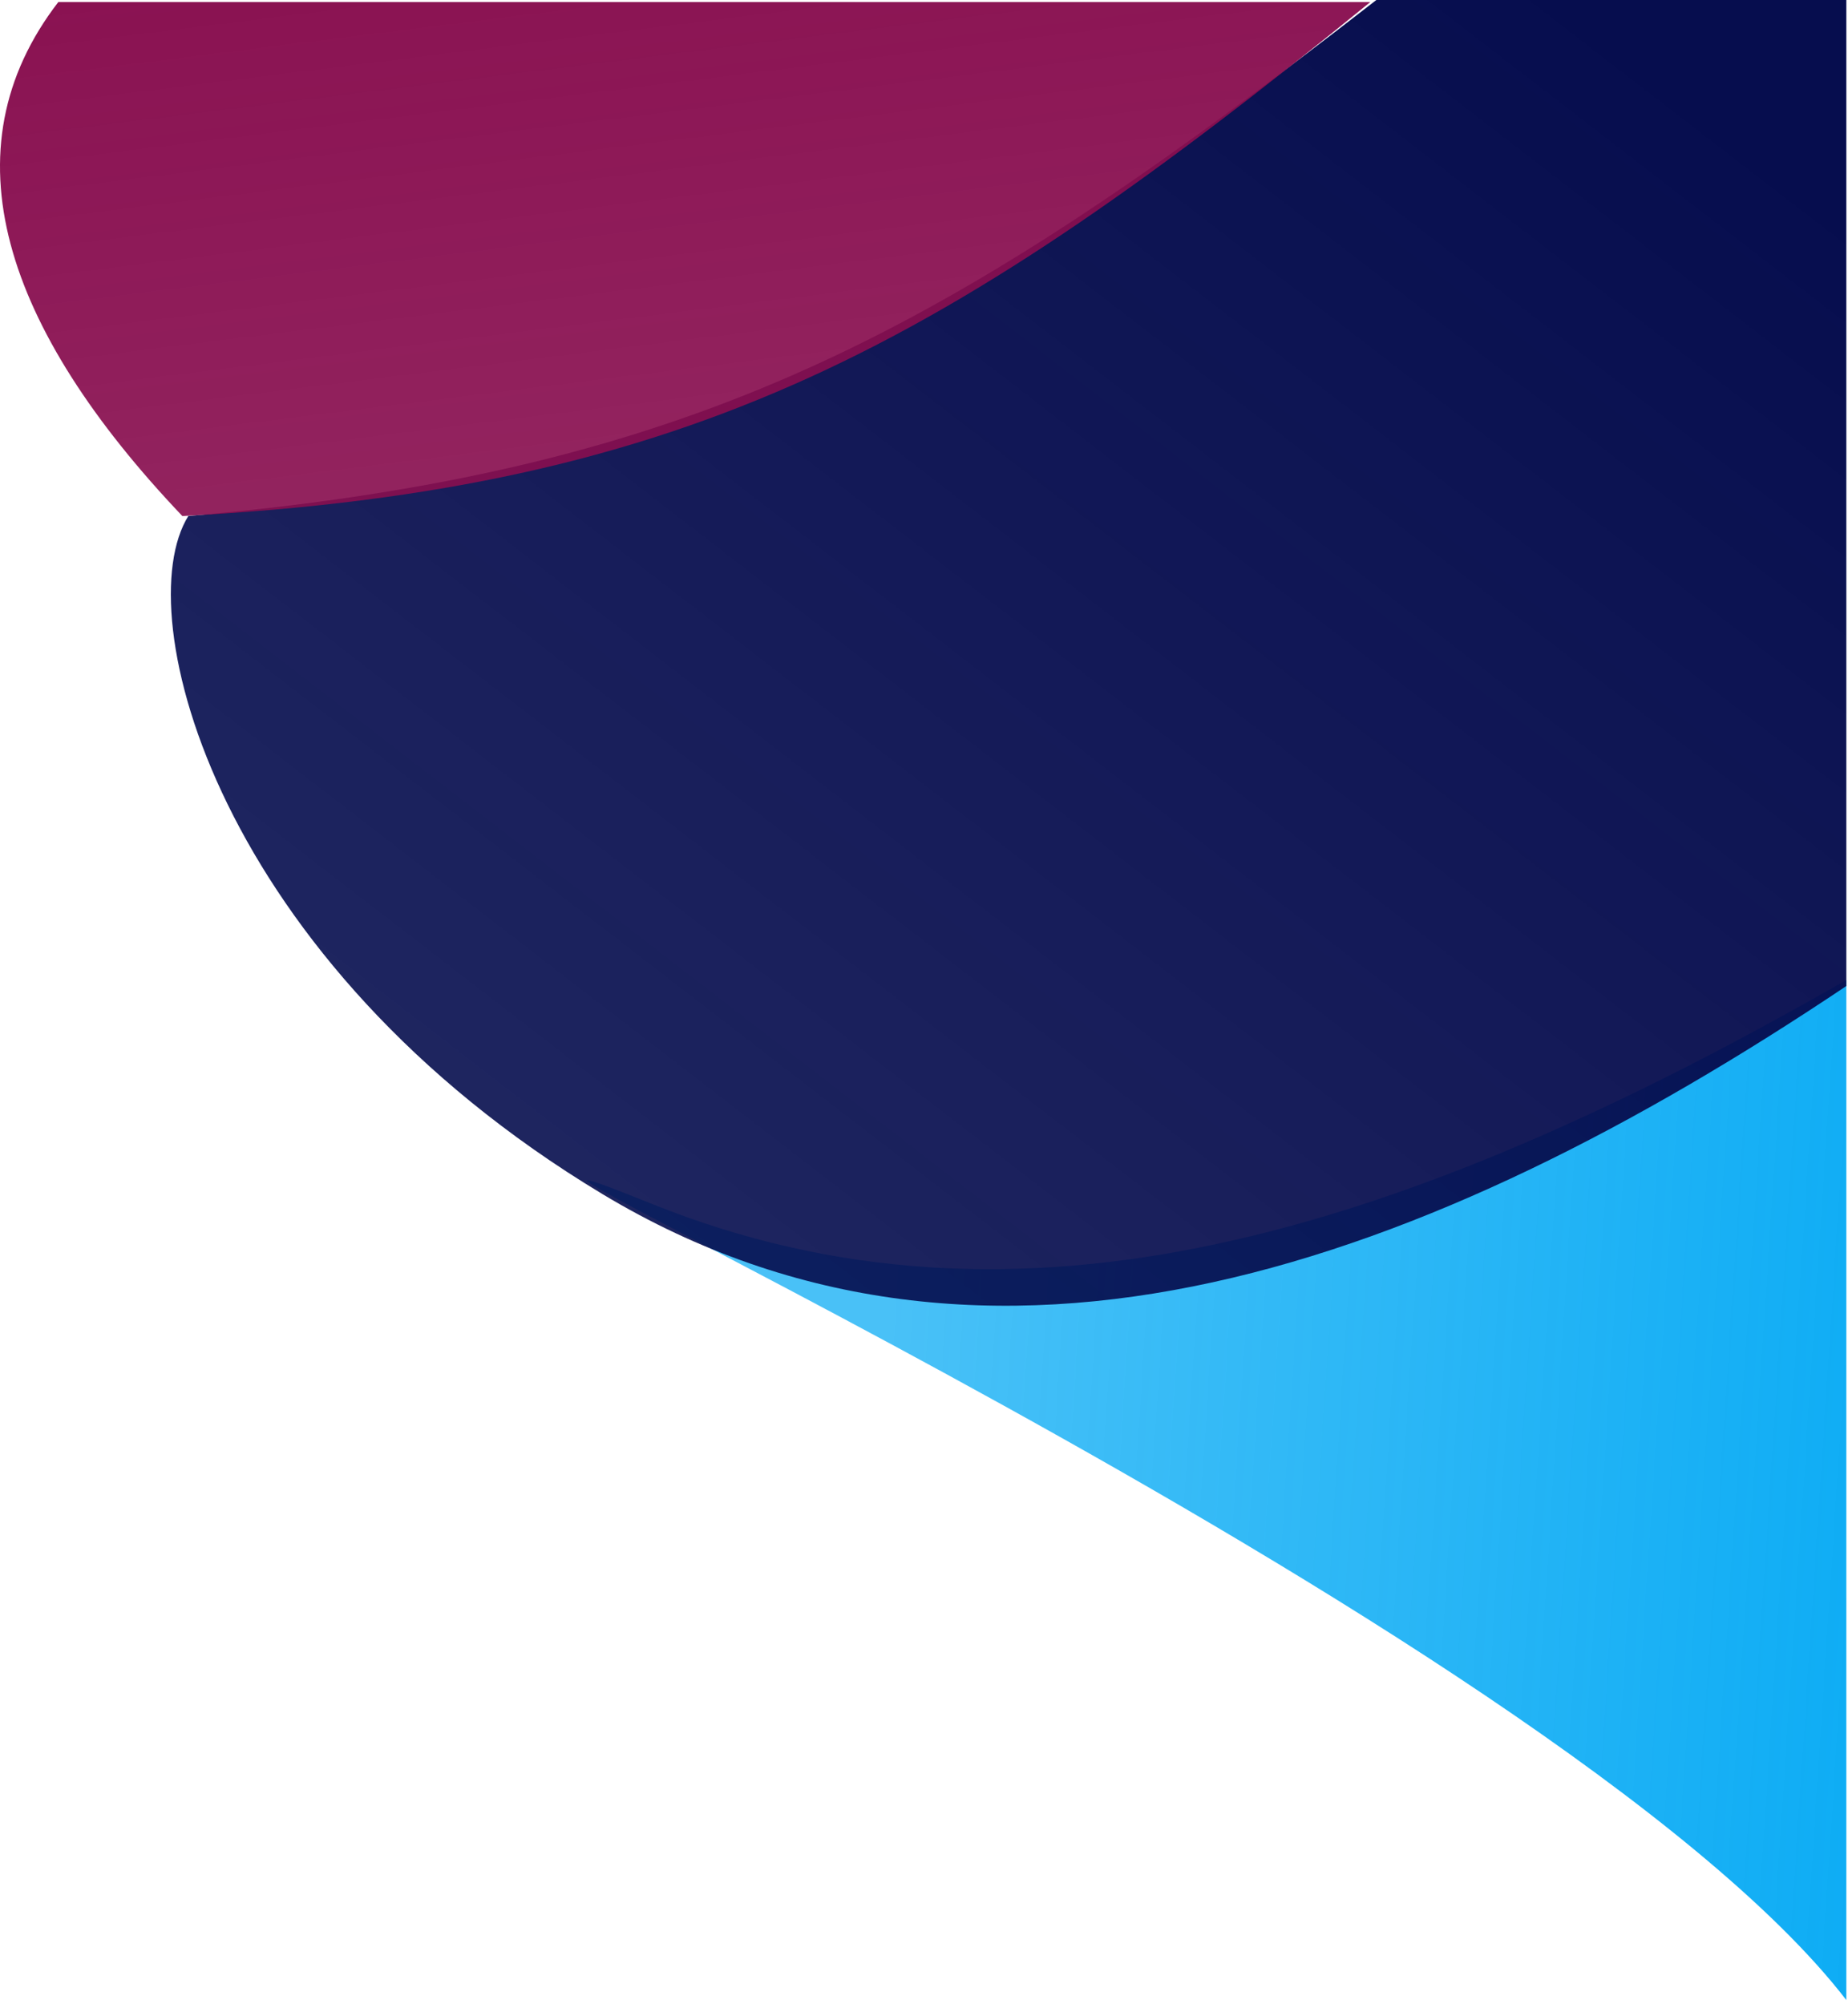 <svg width="462" height="501" viewBox="0 0 462 501" fill="none" xmlns="http://www.w3.org/2000/svg">
<path d="M163.084 301.007C71.918 264.312 388.776 405.597 461.584 500.007V245.007C348.938 309.541 254.25 337.702 163.084 301.007Z" fill="url(#paint0_linear)"/>
<path d="M461.584 0V246.5C357.173 316.508 247.203 356.677 150.584 298.5C53.965 240.323 31.88 153.341 47.084 129C175.104 117.807 237.979 82.549 344.084 0H461.584Z" fill="url(#paint1_linear)"/>
<path d="M14.584 0.507H342.584C237.544 86.007 173.214 122.22 45.584 129.007C0.867 81.961 -13.899 37.468 14.584 0.507Z" fill="url(#paint2_linear)"/>
<defs>
<linearGradient id="paint0_linear" x1="513.584" y1="402.007" x2="216.584" y2="382.507" gradientUnits="userSpaceOnUse">
<stop stop-color="#03A9F4"/>
<stop offset="1" stop-color="#03A9F4" stop-opacity="0.72"/>
</linearGradient>
<linearGradient id="paint1_linear" x1="356.584" y1="-29.493" x2="115.584" y2="283.007" gradientUnits="userSpaceOnUse">
<stop stop-color="#060D4E"/>
<stop offset="1" stop-color="#060D4E" stop-opacity="0.9"/>
</linearGradient>
<linearGradient id="paint2_linear" x1="123.084" y1="-41.993" x2="145.584" y2="138.507" gradientUnits="userSpaceOnUse">
<stop stop-color="#880E4F"/>
<stop offset="1" stop-color="#880E4F" stop-opacity="0.9"/>
</linearGradient>
</defs>
</svg>
